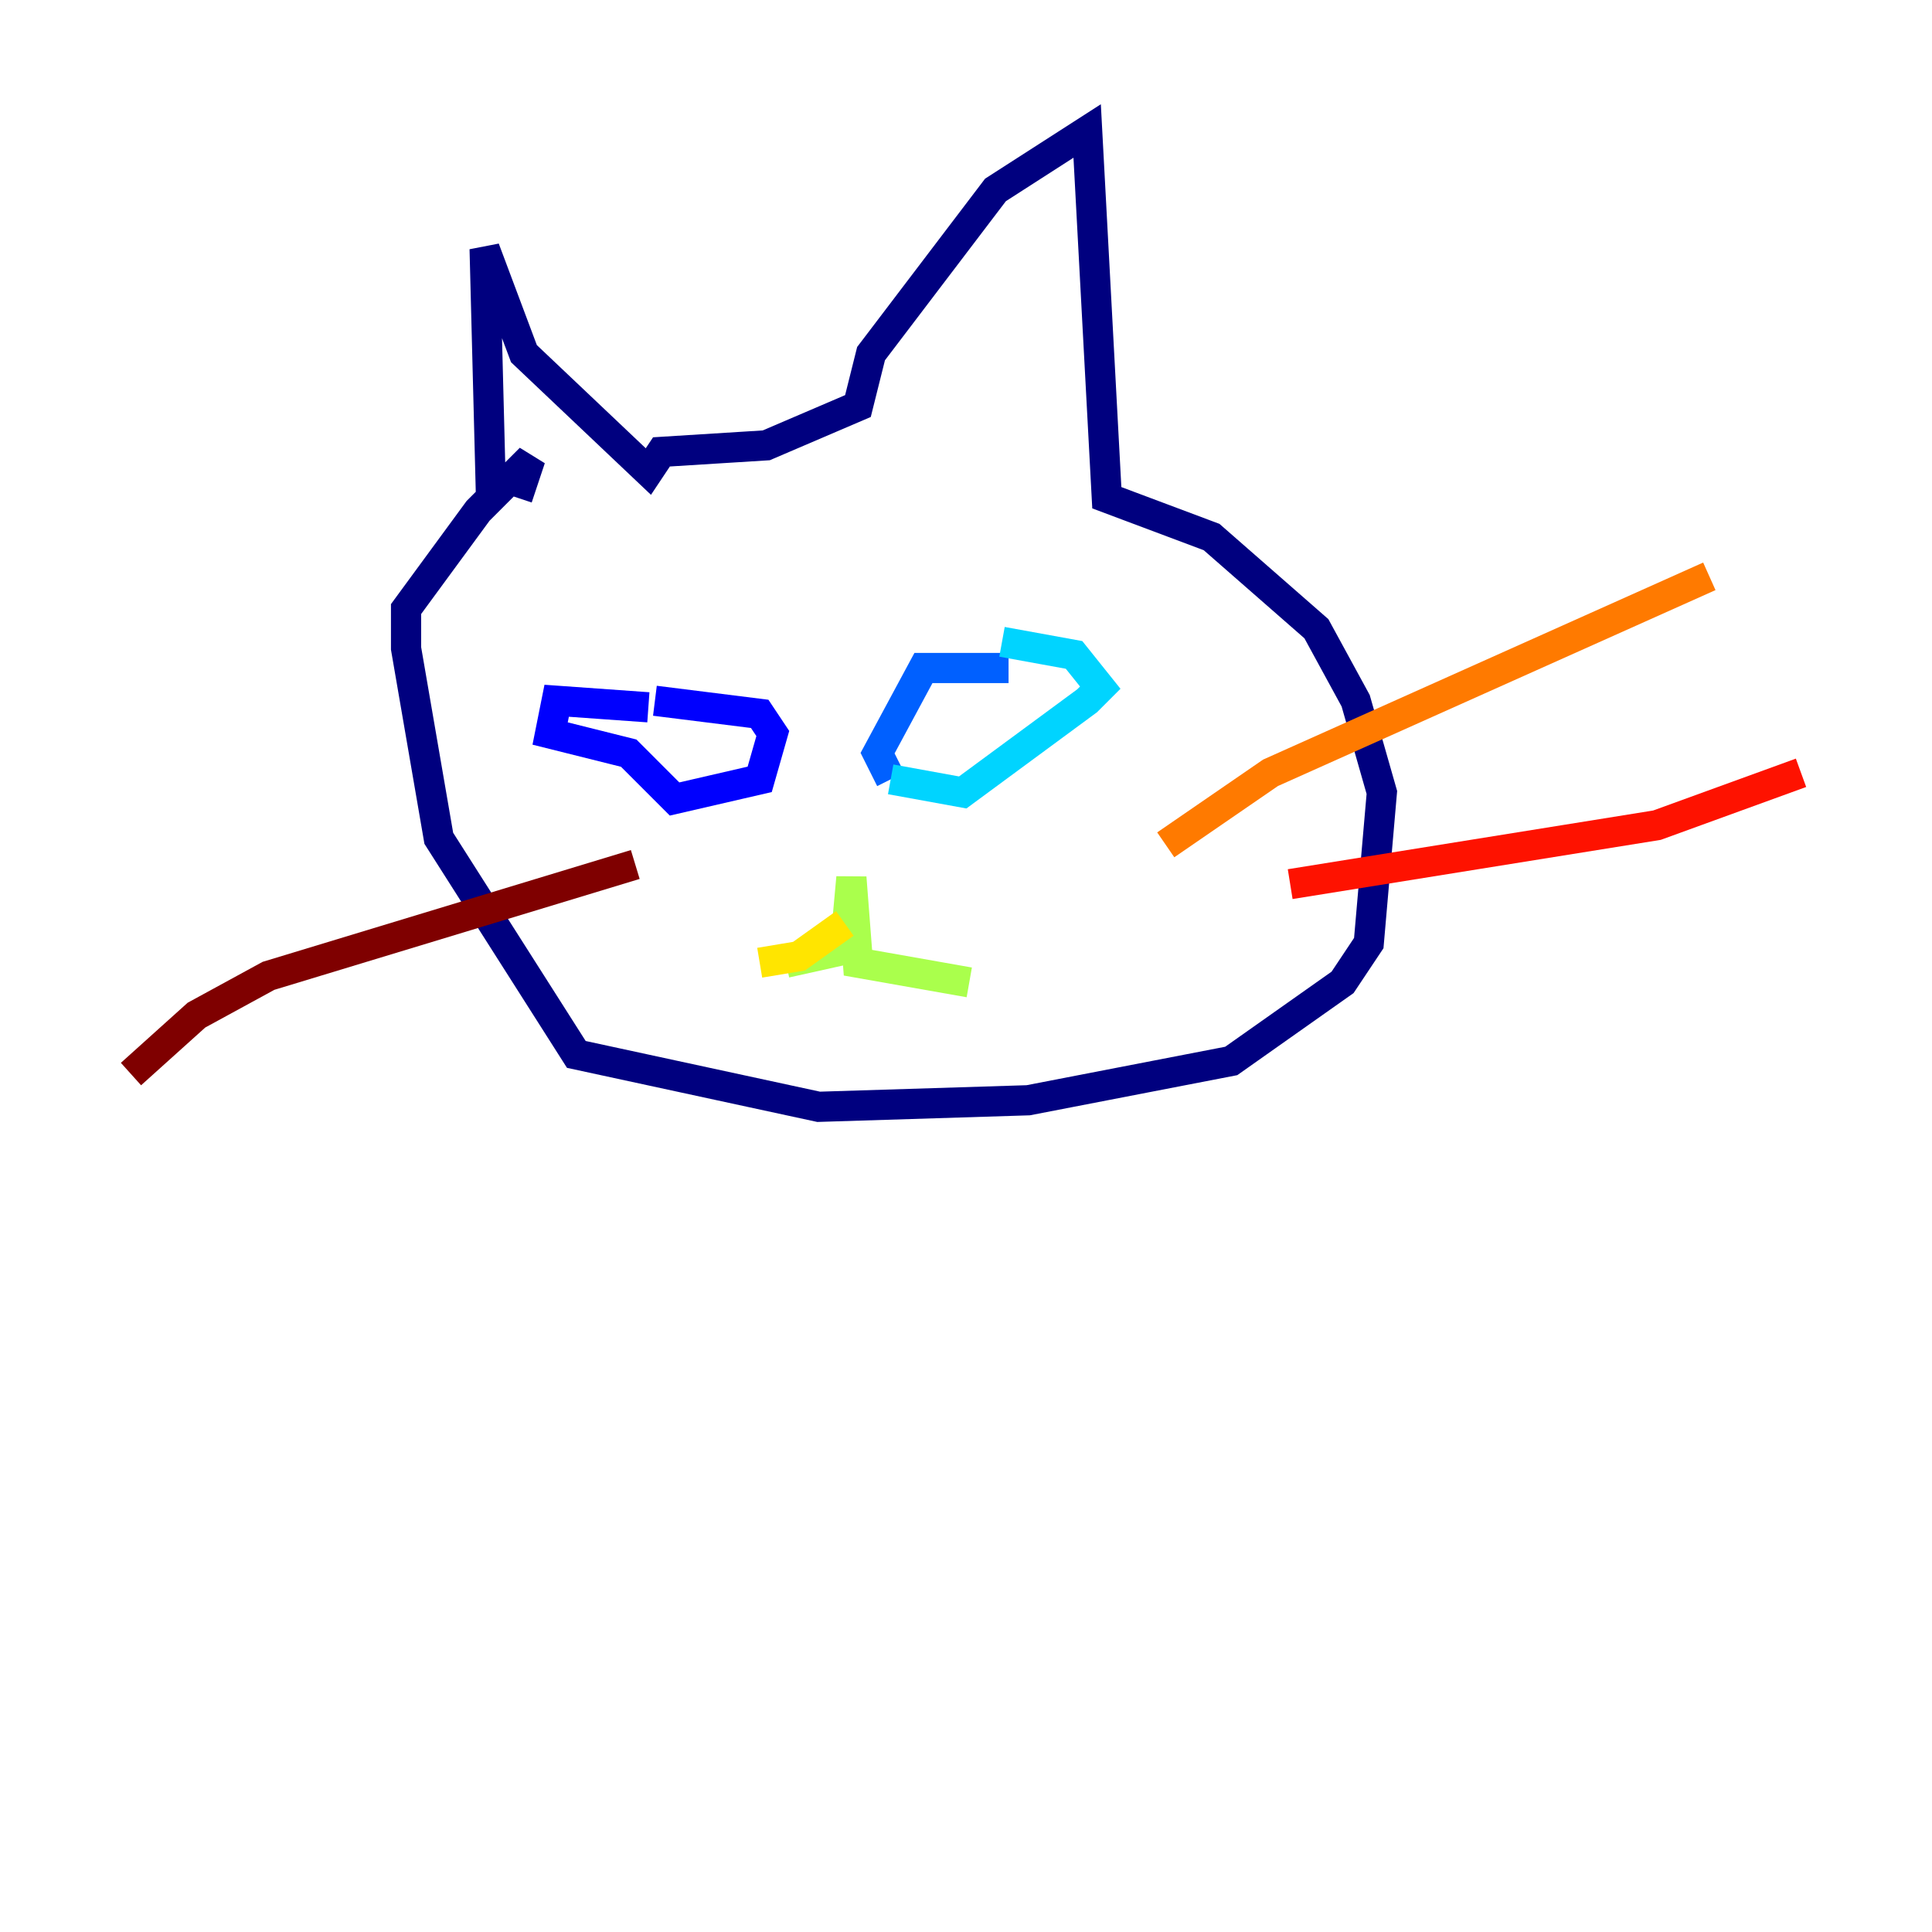 <?xml version="1.0" encoding="utf-8" ?>
<svg baseProfile="tiny" height="128" version="1.2" viewBox="0,0,128,128" width="128" xmlns="http://www.w3.org/2000/svg" xmlns:ev="http://www.w3.org/2001/xml-events" xmlns:xlink="http://www.w3.org/1999/xlink"><defs /><polyline fill="none" points="32.542,33.41 32.108,16.488 34.712,23.43 42.956,31.241 43.824,29.939 50.766,29.505 56.841,26.902 57.709,23.43 65.953,12.583 72.027,8.678 73.329,32.976 80.271,35.58 87.214,41.654 89.817,46.427 91.552,52.502 90.685,62.481 88.949,65.085 81.573,70.291 68.122,72.895 54.237,73.329 38.183,69.858 29.071,55.539 26.902,42.956 26.902,40.352 31.675,33.844 35.146,30.373 34.278,32.976" stroke="#00007f" stroke-width="2" /><polyline fill="none" points="42.956,46.861 36.881,46.427 36.447,48.597 41.654,49.898 44.691,52.936 50.332,51.634 51.2,48.597 50.332,47.295 43.39,46.427" stroke="#0000fe" stroke-width="2" /><polyline fill="none" points="66.82,44.258 61.18,44.258 58.142,49.898 59.01,51.634" stroke="#0060ff" stroke-width="2" /><polyline fill="none" points="59.01,51.634 63.783,52.502 72.027,46.427 72.895,45.559 71.159,43.39 66.386,42.522" stroke="#00d4ff" stroke-width="2" /><polyline fill="none" points="66.386,42.522 66.386,42.522" stroke="#4cffaa" stroke-width="2" /><polyline fill="none" points="52.068,63.783 55.973,62.915 56.407,58.142 56.841,63.783 64.217,65.085" stroke="#aaff4c" stroke-width="2" /><polyline fill="none" points="55.973,61.18 52.936,63.349 50.332,63.783" stroke="#ffe500" stroke-width="2" /><polyline fill="none" points="77.234,55.973 84.176,51.2 113.248,38.183" stroke="#ff7a00" stroke-width="2" /><polyline fill="none" points="85.478,58.576 109.776,54.671 119.322,51.2" stroke="#fe1200" stroke-width="2" /><polyline fill="none" points="42.088,57.275 17.79,64.651 13.017,67.254 8.678,71.159" stroke="#7f0000" stroke-width="2" /></svg>